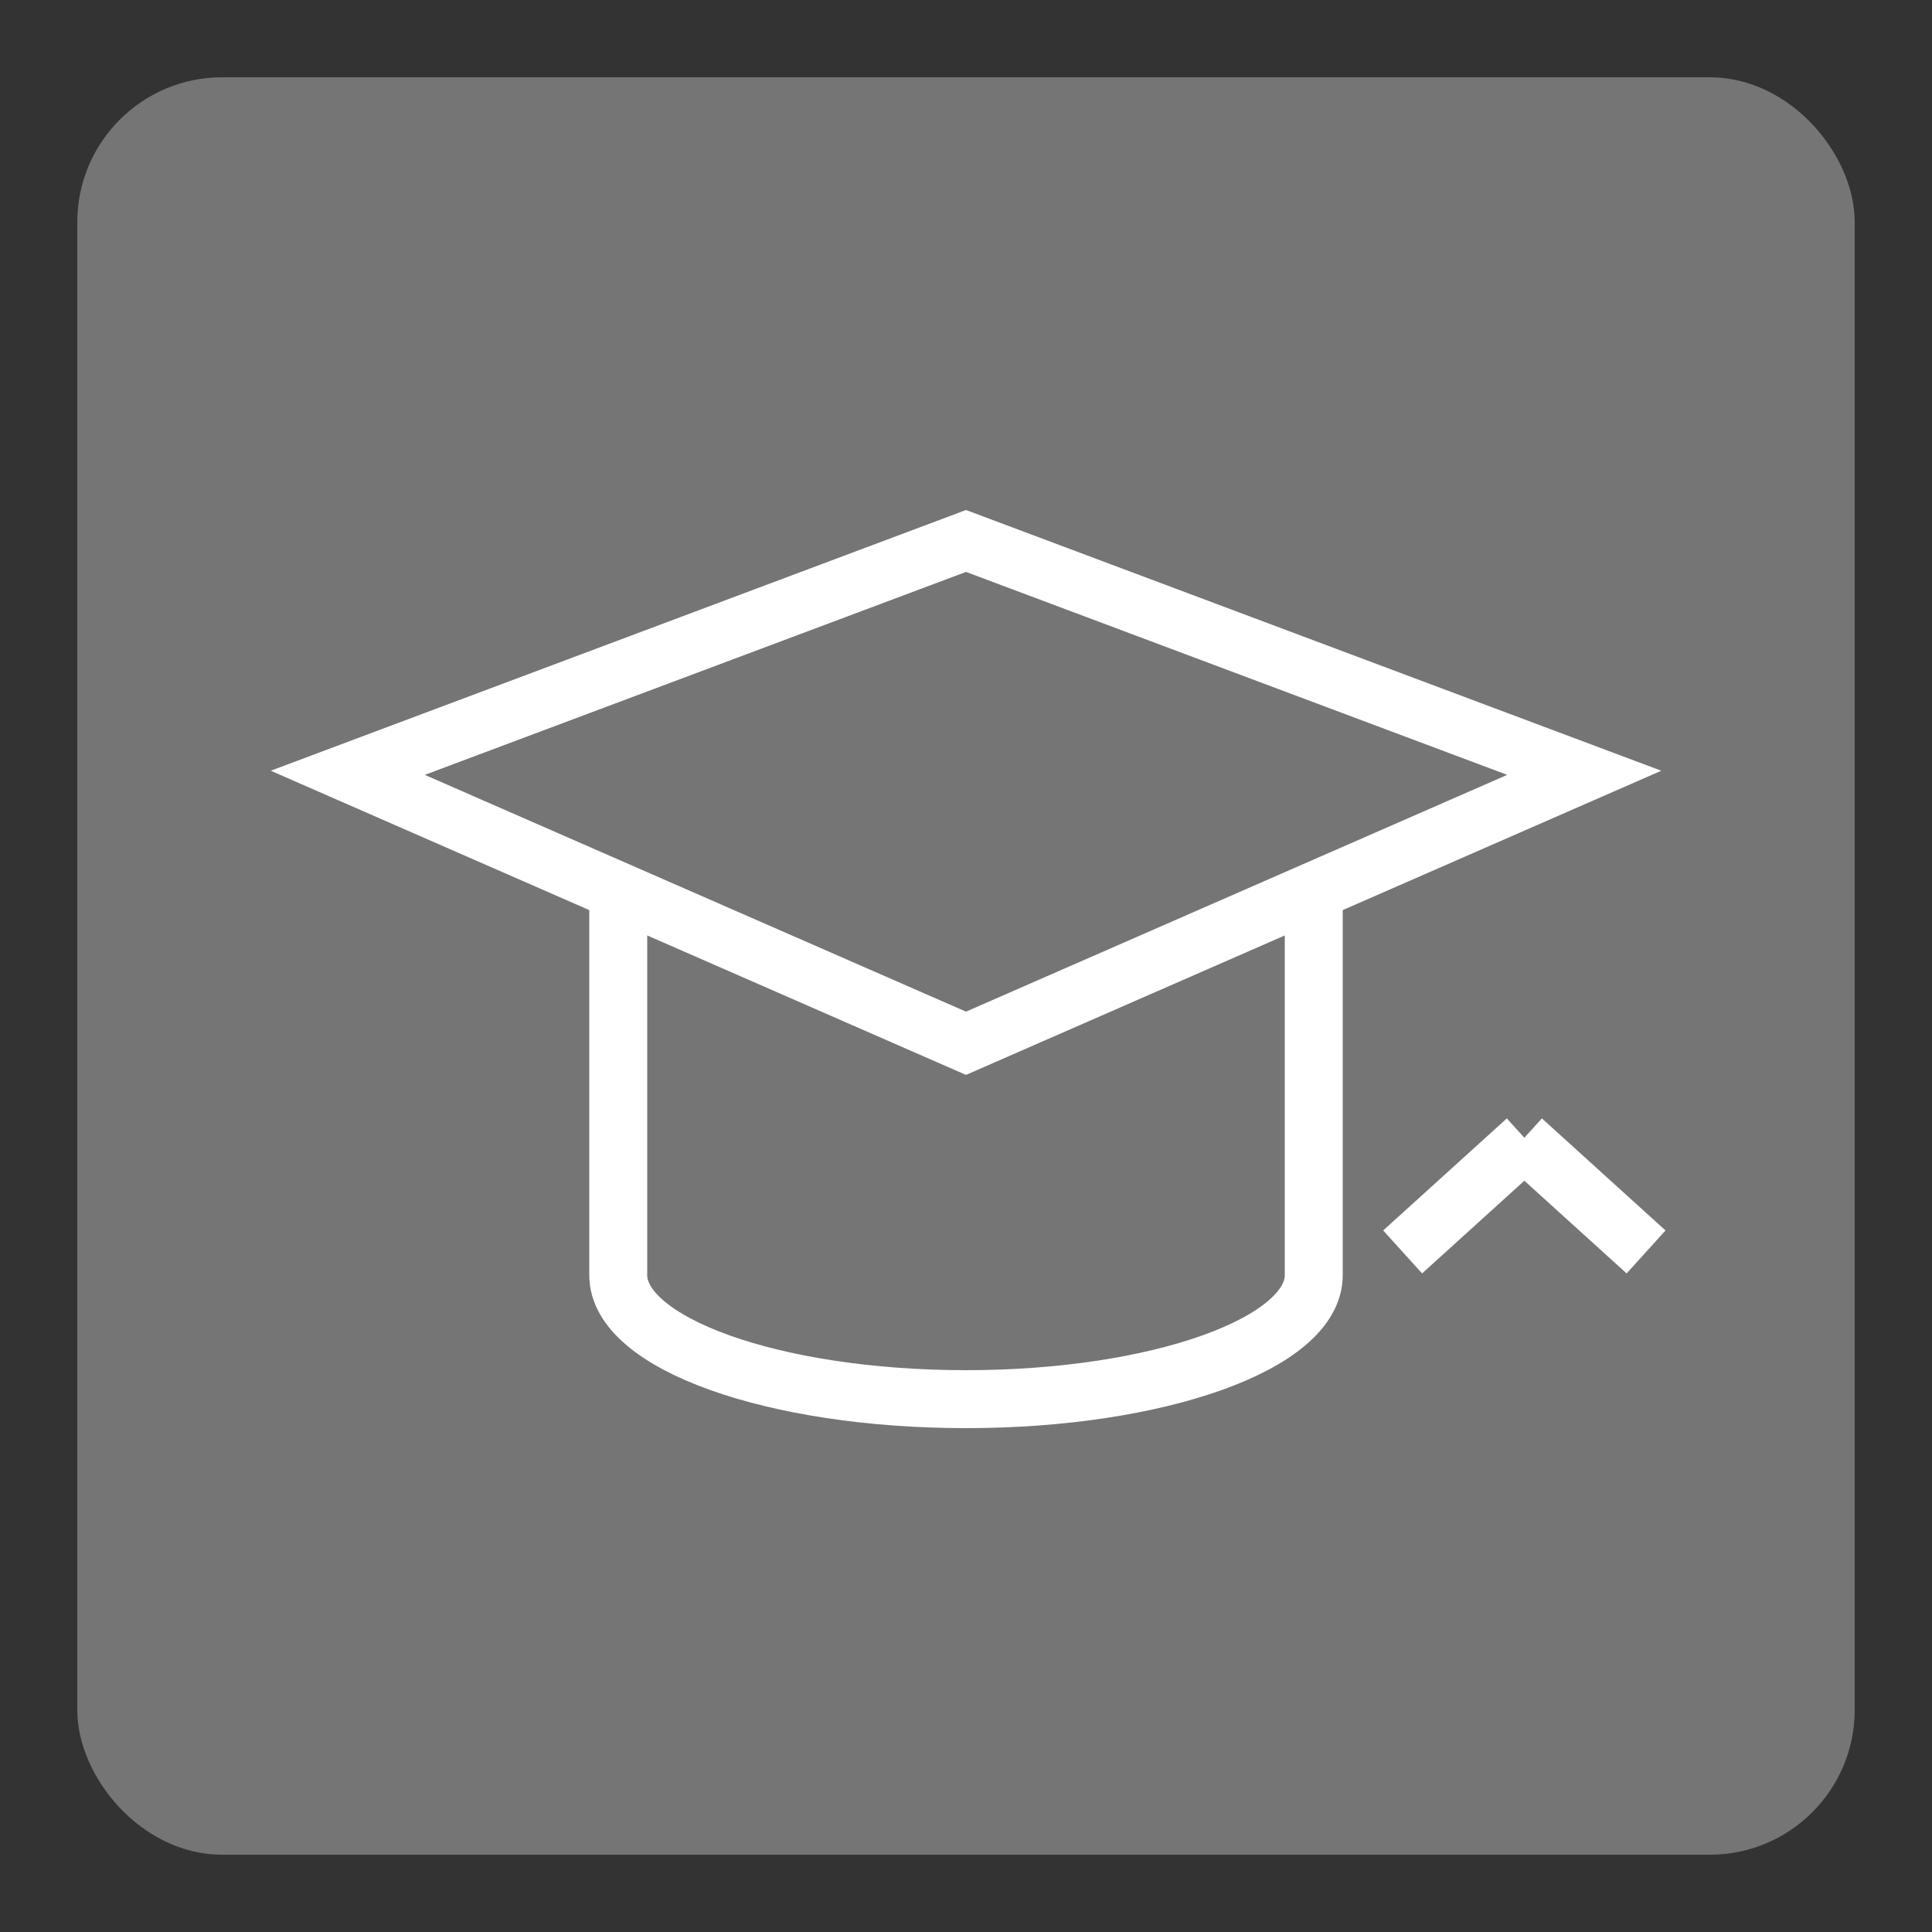 <svg xmlns="http://www.w3.org/2000/svg" viewBox="0 0 50 50"><rect x="0" y="0" width="50" height="50" fill="#333333" stroke="none"/><defs><linearGradient id="Background"><stop offset="0" stop-color="#757575" /></linearGradient><linearGradient id="Frame"><stop offset="0" stop-color="#757575" /></linearGradient><linearGradient id="Pictogram"><stop offset="0" stop-color="#ffffff" /></linearGradient></defs><rect fill="url(#Background)" height="44.5" rx="3" width="44.5" x="2.75" y="2.75" /><rect fill="none" height="44.5" rx="3" stroke="url(#Frame)" stroke-miterlimit="10" stroke-width="1.5" width="44.5" x="2.75" y="2.75" /><polygon fill="none" points="25 14 9 20 25 27 41 20" stroke="url(#Pictogram)" stroke-miterlimit="10" stroke-width="1.5" /><line fill="none" stroke="url(#Pictogram)" stroke-miterlimit="10" stroke-width="1.5" x1="39.5" x2="39.5" y1="33" y2="20.5" /><line fill="none" stroke="url(#Pictogram)" stroke-miterlimit="10" stroke-width="1.5" x1="36.3" x2="39.5" y1="32.4" y2="29.5" /><line fill="none" stroke="url(#Pictogram)" stroke-miterlimit="10" stroke-width="1.5" x1="39.4" x2="42.6" y1="29.5" y2="32.4" /><path d="m34 23v10c0 1.77-4.03 3.21-9 3.21s-9-1.44-9-3.21v-10.1" fill="none" stroke="url(#Pictogram)" stroke-miterlimit="10" stroke-width="1.5" /></svg>
